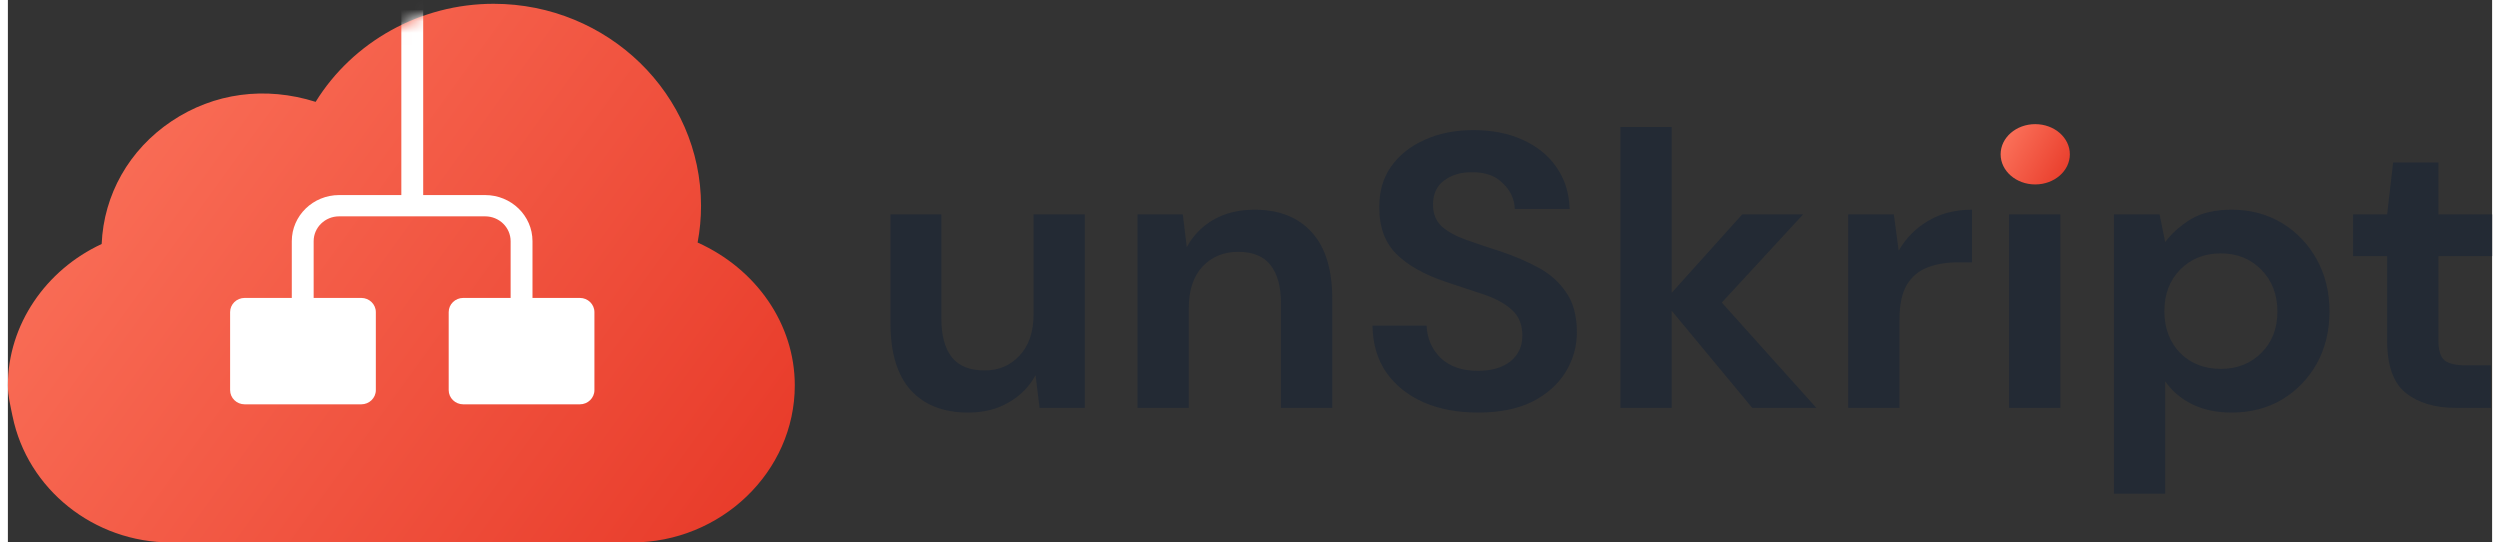 <svg width="212" height="46" viewBox="0 -0.304 211.972 46.286" fill="none" xmlns="http://www.w3.org/2000/svg">
<rect x="0" y="-0.304" width="211.972" height="46.286" fill="#333333" stroke="none"/>
<path d="M58.852 20.39C59.046 19.361 59.144 18.312 59.144 17.256C59.144 7.751 51.203 0.02 41.44 0.02C35.209 0.02 29.432 3.251 26.259 8.387C21.975 7.035 17.58 7.615 13.959 10.044C10.338 12.471 8.176 16.315 8.002 20.517C3.241 22.718 0 27.405 0 32.576C0 33.474 0.223 34.349 0.394 35.198L0.396 35.2C1.668 41.449 7.348 45.982 13.901 45.982H53.243C60.835 45.982 67.144 39.967 67.144 32.576C67.144 27.349 63.858 22.643 58.852 20.39Z" fill="url(#paint0_linear_715_53027)"/>
<mask id="mask0_715_53027" style="mask-type:alpha" maskUnits="userSpaceOnUse" x="0" y="0" width="68" height="46">
<path d="M58.852 20.389C59.046 19.36 59.144 18.311 59.144 17.254C59.144 7.75 51.203 0.018 41.44 0.018C35.209 0.018 29.432 3.25 26.259 8.385C21.975 7.033 17.58 7.613 13.959 10.043C10.338 12.47 8.176 16.313 8.002 20.516C3.241 22.717 0 27.404 0 32.575C0 33.472 0.223 34.348 0.394 35.197L0.396 35.199C1.668 41.447 7.348 45.98 13.901 45.98H53.243C60.835 45.98 67.144 39.966 67.144 32.575C67.144 27.348 63.858 22.642 58.852 20.389Z" fill="url(#paint1_linear_715_53027)"/>
</mask>
<g mask="url(#mask0_715_53027)">
<path fill-rule="evenodd" clip-rule="evenodd" d="M33.572 -0.304H35.437V16.34H40.721C42.953 16.34 44.763 18.102 44.763 20.275V25.117H48.804C49.49 25.117 50.047 25.659 50.047 26.327V32.985C50.047 33.654 49.49 34.196 48.804 34.196H38.856C38.17 34.196 37.613 33.654 37.613 32.985V26.327C37.613 25.659 38.17 25.117 38.856 25.117H42.897V20.275C42.897 19.105 41.923 18.156 40.721 18.156H34.794H34.194H28.266C27.064 18.156 26.09 19.105 26.09 20.275V25.117H30.152C30.839 25.117 31.396 25.659 31.396 26.327V32.985C31.396 33.654 30.839 34.196 30.152 34.196H20.205C19.519 34.196 18.962 33.654 18.962 32.985V26.327C18.962 25.659 19.519 25.117 20.205 25.117H24.225V20.275C24.225 18.102 26.034 16.34 28.266 16.34H33.572V-0.304Z" fill="white"/>
</g>
<path fill-rule="evenodd" clip-rule="evenodd" d="M77.019 32.968C78.182 34.255 79.823 34.899 81.943 34.899C83.265 34.899 84.417 34.611 85.397 34.034C86.4 33.457 87.163 32.68 87.688 31.703L88.03 34.5H91.894V17.988H87.517V26.51C87.517 28.019 87.118 29.195 86.32 30.039C85.545 30.882 84.554 31.304 83.345 31.304C82.069 31.304 81.134 30.927 80.541 30.172C79.949 29.418 79.652 28.33 79.652 26.91V17.988H75.31V27.309C75.31 29.795 75.88 31.681 77.019 32.968ZM96.387 17.988V34.5H100.763V25.978C100.763 24.468 101.151 23.292 101.926 22.449C102.724 21.605 103.738 21.184 104.969 21.184C106.223 21.184 107.146 21.561 107.739 22.316C108.332 23.07 108.628 24.158 108.628 25.578V34.5H113.005V25.179C113.005 22.693 112.424 20.807 111.261 19.519C110.098 18.232 108.469 17.589 106.371 17.589C105.026 17.589 103.852 17.877 102.849 18.454C101.869 19.031 101.117 19.808 100.593 20.784L100.251 17.988H96.387ZM120.815 34.034C122.159 34.611 123.71 34.899 125.465 34.899C127.288 34.899 128.827 34.588 130.081 33.967C131.335 33.323 132.281 32.48 132.919 31.437C133.557 30.394 133.877 29.262 133.877 28.041C133.877 26.666 133.58 25.545 132.987 24.679C132.395 23.792 131.608 23.081 130.628 22.549C129.648 22.016 128.565 21.55 127.38 21.151C126.263 20.796 125.271 20.463 124.405 20.152C123.539 19.841 122.855 19.464 122.353 19.02C121.852 18.554 121.601 17.933 121.601 17.156C121.601 16.246 121.92 15.558 122.558 15.092C123.219 14.604 124.029 14.371 124.986 14.393C126.103 14.393 126.969 14.715 127.585 15.358C128.223 15.98 128.554 16.701 128.577 17.522H133.261C133.215 16.146 132.839 14.959 132.133 13.96C131.449 12.961 130.491 12.185 129.26 11.63C128.052 11.075 126.65 10.798 125.055 10.798C123.482 10.798 122.091 11.075 120.883 11.63C119.675 12.162 118.717 12.928 118.011 13.927C117.327 14.903 116.996 16.079 117.019 17.456C117.019 19.076 117.498 20.374 118.455 21.35C119.435 22.327 120.849 23.126 122.695 23.747C123.835 24.125 124.906 24.48 125.909 24.812C126.912 25.145 127.71 25.578 128.303 26.111C128.918 26.643 129.226 27.387 129.226 28.341C129.226 29.251 128.884 29.983 128.2 30.538C127.517 31.071 126.593 31.337 125.431 31.337C124.086 31.337 123.026 30.971 122.251 30.239C121.498 29.484 121.099 28.563 121.054 27.476H116.438C116.461 29.051 116.859 30.394 117.635 31.504C118.41 32.591 119.47 33.434 120.815 34.034ZM137.592 10.531V34.5H141.969V26.211L148.842 34.5H154.313L146.243 25.512L153.185 17.988H147.987L141.969 24.679V10.531H137.592ZM157.027 17.988V34.5H161.404V26.976C161.404 25.711 161.609 24.724 162.019 24.014C162.452 23.303 163.045 22.804 163.797 22.515C164.549 22.227 165.404 22.083 166.362 22.083H167.593V17.589C166.157 17.589 164.903 17.91 163.831 18.554C162.783 19.175 161.951 20.019 161.335 21.084L160.925 17.988H157.027ZM170.755 17.988V34.5H175.132V17.988H170.755ZM179.7 17.988V41.823H184.077V32.236C184.67 33.079 185.444 33.734 186.402 34.2C187.359 34.666 188.476 34.899 189.753 34.899C191.349 34.899 192.773 34.533 194.027 33.801C195.281 33.046 196.273 32.025 197.002 30.738C197.731 29.429 198.096 27.942 198.096 26.277C198.096 24.613 197.731 23.126 197.002 21.816C196.273 20.507 195.281 19.475 194.027 18.721C192.773 17.966 191.349 17.589 189.753 17.589C188.317 17.589 187.143 17.866 186.231 18.421C185.342 18.976 184.624 19.619 184.077 20.352L183.598 17.988H179.7ZM192.283 29.806C191.371 30.716 190.22 31.171 188.83 31.171C187.416 31.171 186.254 30.716 185.342 29.806C184.453 28.874 184.008 27.686 184.008 26.244C184.008 24.801 184.453 23.625 185.342 22.715C186.254 21.783 187.416 21.317 188.83 21.317C190.22 21.317 191.371 21.783 192.283 22.715C193.195 23.647 193.651 24.835 193.651 26.277C193.651 27.72 193.195 28.896 192.283 29.806ZM204.621 33.235C205.692 34.078 207.117 34.5 208.895 34.5H211.87V30.871H209.75C208.884 30.871 208.268 30.727 207.903 30.438C207.561 30.128 207.391 29.573 207.391 28.774V21.55H211.972V17.988H207.391V13.561H203.527L203.014 17.988H200.107V21.55H203.014V28.741C203.014 30.893 203.549 32.391 204.621 33.235Z" fill="#232A34"/>
<path d="M172.988 15.434C174.619 15.434 175.941 14.282 175.941 12.862C175.941 11.441 174.619 10.289 172.988 10.289C171.357 10.289 170.035 11.441 170.035 12.862C170.035 14.282 171.357 15.434 172.988 15.434Z" fill="url(#paint2_linear_715_53027)"/>
<defs>
<linearGradient id="paint0_linear_715_53027" x1="1.11262e-07" y1="0.001" x2="65.941" y2="47.664" gradientUnits="userSpaceOnUse">
<stop stop-color="#FD7860"/>
<stop offset="1" stop-color="#E73827"/>
</linearGradient>
<linearGradient id="paint1_linear_715_53027" x1="1.11262e-07" y1="-0.001" x2="65.941" y2="47.663" gradientUnits="userSpaceOnUse">
<stop stop-color="#6C94FF"/>
<stop offset="1" stop-color="#3C62E5"/>
</linearGradient>
<linearGradient id="paint2_linear_715_53027" x1="170.035" y1="10.287" x2="176.712" y2="14.08" gradientUnits="userSpaceOnUse">
<stop stop-color="#FD7860"/>
<stop offset="1" stop-color="#E73827"/>
</linearGradient>
</defs>
</svg>
